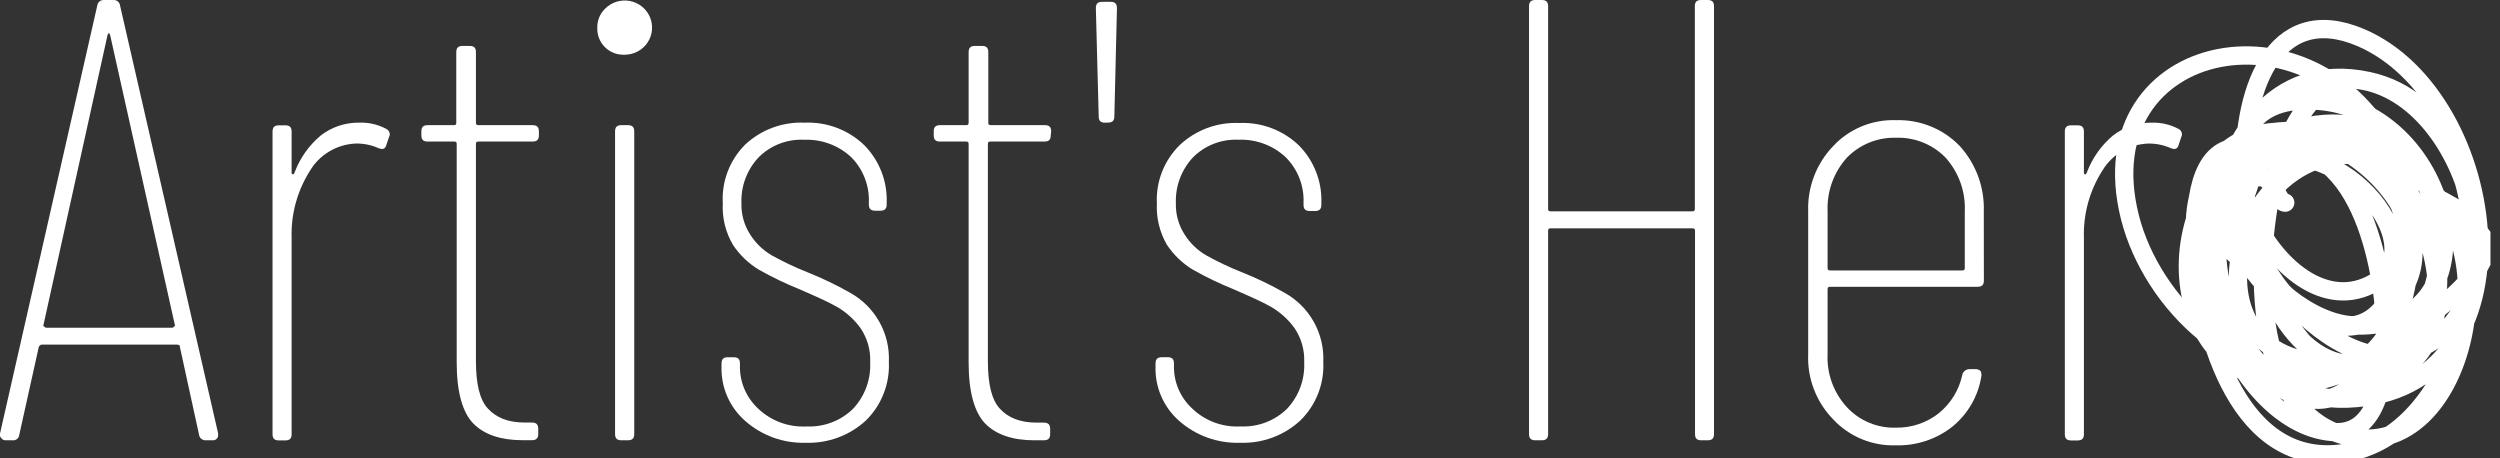 <svg width="131" height="24" viewBox="0 0 131 24" fill="none" xmlns="http://www.w3.org/2000/svg">
<rect x="0" y="0" width="131" height="24" fill="#333333" stroke="none"/>
<g clip-path="url(#clip0)">
<path d="M117.627 13.547C115.184 12.939 118.943 9.816 117.728 8.113C117.649 7.991 117.538 7.892 117.407 7.828C117.275 7.765 117.128 7.739 116.982 7.753C114.986 8.148 115.004 11.488 115.074 12.965C115.267 17.008 117.065 24.257 122.451 23.788C130.522 23.114 132.561 6.081 124.101 4.244C114.144 2.103 113.254 21.264 123.013 20.887C133.101 20.5 131.07 5.099 123.693 1.964C114.64 -1.884 116.39 20.813 124.276 18.997C131.127 17.421 126.706 6.88 121 6.919C113.157 6.971 112.368 19.575 119.78 20.035C128.724 20.587 128.399 5.195 118.57 7.006C112.969 8.035 118.767 16.917 123.395 17.056C130.991 17.286 128.623 5.764 121.408 5.277C113.346 4.713 119.03 17.486 124.197 14.928C128 13.047 122.131 6.202 117.829 8.8C112.855 11.801 117.1 22.537 122.43 22.645C124.741 22.698 125.004 19.345 125.004 17.751C125.004 14.524 123.851 7.284 119.035 7.762C117.092 7.961 117.28 10.48 117.565 11.762C118.096 14.285 121.276 20.952 124.921 19.779C131.684 17.608 124.781 2.641 118.815 7.727C114.868 11.093 121.552 19.709 125.947 18.546C132.689 16.761 129.535 4.904 123.548 4.187C121.517 3.944 120.162 6.428 119.601 7.979C118.118 11.914 117.5 21.56 123.017 22.863C129.219 24.331 131.754 12.257 126.25 9.056C118.214 4.383 113.135 18.533 121.75 19.023C130.645 19.532 129.5 4.053 120.122 6.806C111.846 9.238 120.732 20.04 124.925 16.361C130.189 11.77 120.609 3.766 116.324 8.209C111.692 13.034 120.526 25.933 124.219 18.889" stroke="white" stroke-width="0.96" stroke-linecap="round" stroke-linejoin="round"/>
<path d="M119.745 10.619C119.307 10.619 119.157 9.043 118.197 9.316C116.991 9.677 117.447 11.631 117.758 12.482C119.074 15.844 123.807 19.701 125.675 14.632C126.057 13.715 126.262 12.736 126.281 11.744C126.236 10.625 125.999 9.522 125.579 8.482C121.789 -0.404 109.214 1.898 111.609 11.388C112.754 15.913 117.421 20.448 122.381 19.305C124.263 18.871 130.496 14.888 130.276 12.791C130.184 11.983 127.908 10.914 127.987 10.519C127.987 10.519 129.579 11.418 129.614 11.436" stroke="white" stroke-width="0.96" stroke-linecap="round" stroke-linejoin="round"/>
<path d="M10.797 23.07C10.709 23.079 10.621 23.052 10.552 22.997C10.483 22.942 10.439 22.862 10.429 22.775L9.429 18.193C9.431 18.175 9.429 18.157 9.424 18.14C9.418 18.122 9.41 18.107 9.398 18.093C9.358 18.065 9.31 18.053 9.262 18.058H2.196C2.178 18.056 2.16 18.058 2.143 18.064C2.127 18.07 2.112 18.08 2.099 18.093C2.064 18.128 2.029 18.158 2.029 18.193L1.012 22.775C1.009 22.819 0.997 22.862 0.977 22.901C0.957 22.941 0.928 22.975 0.893 23.003C0.859 23.031 0.819 23.051 0.775 23.063C0.732 23.074 0.687 23.077 0.643 23.07H0.31C0.266 23.074 0.221 23.067 0.181 23.049C0.14 23.032 0.105 23.005 0.077 22.97C0.041 22.938 0.014 22.895 0.001 22.849C-0.012 22.802 -0.011 22.752 0.003 22.705L5.095 0.299C5.104 0.212 5.147 0.132 5.215 0.076C5.283 0.02 5.371 -0.008 5.459 -0H5.928C5.972 -0.005 6.016 -0 6.059 0.013C6.101 0.025 6.14 0.046 6.174 0.074C6.207 0.102 6.235 0.136 6.256 0.175C6.276 0.214 6.289 0.256 6.293 0.299L11.429 22.705V22.775C11.434 22.815 11.429 22.856 11.416 22.895C11.402 22.933 11.38 22.968 11.351 22.997C11.322 23.025 11.286 23.047 11.247 23.059C11.208 23.072 11.167 23.076 11.126 23.07H10.797ZM2.275 17.038C2.24 17.072 2.275 17.072 2.31 17.103C2.345 17.133 2.376 17.172 2.406 17.172H9.029C9.065 17.172 9.1 17.137 9.13 17.103C9.161 17.068 9.196 17.072 9.165 17.038L5.771 1.837C5.735 1.772 5.735 1.737 5.705 1.737C5.674 1.737 5.67 1.772 5.635 1.837L2.275 17.038Z" fill="white"/>
<path d="M18.816 6.427C19.314 6.407 19.809 6.521 20.246 6.757C20.285 6.776 20.319 6.802 20.347 6.835C20.375 6.867 20.396 6.905 20.409 6.945C20.422 6.986 20.426 7.029 20.421 7.071C20.417 7.113 20.403 7.154 20.382 7.191L20.246 7.591C20.18 7.821 20.049 7.852 19.808 7.752C19.44 7.592 19.042 7.514 18.641 7.521C18.154 7.542 17.68 7.682 17.262 7.931C16.843 8.179 16.494 8.526 16.246 8.942C15.577 9.996 15.241 11.224 15.281 12.468V22.748C15.281 22.979 15.18 23.078 14.948 23.078H14.614C14.382 23.078 14.281 22.979 14.281 22.748V6.896C14.281 6.666 14.382 6.566 14.614 6.566H14.948C15.18 6.566 15.281 6.666 15.281 6.896V9.037C15.281 9.107 15.312 9.137 15.347 9.137C15.382 9.137 15.413 9.107 15.448 9.007C15.73 8.265 16.2 7.607 16.812 7.096C17.384 6.654 18.091 6.418 18.816 6.427Z" fill="white"/>
<path d="M28.238 7.088C28.238 7.318 28.137 7.418 27.904 7.418H25.075C24.974 7.418 24.939 7.449 24.939 7.548V18.919C24.939 20.135 25.141 20.96 25.575 21.42C26.01 21.881 26.606 22.141 27.505 22.141H27.869C28.102 22.141 28.203 22.241 28.203 22.471V22.736C28.203 22.966 28.102 23.066 27.869 23.066H27.369C26.238 23.066 25.374 22.771 24.808 22.198C24.242 21.625 23.931 20.552 23.931 19.001V7.548C23.931 7.449 23.9 7.418 23.799 7.418H22.413C22.181 7.418 22.08 7.318 22.08 7.088V6.888C22.08 6.658 22.181 6.558 22.413 6.558H23.777C23.878 6.558 23.909 6.528 23.909 6.428V2.736C23.909 2.506 24.01 2.406 24.242 2.406H24.61C24.843 2.406 24.939 2.506 24.939 2.736V6.428C24.939 6.528 24.974 6.558 25.075 6.558H27.904C28.137 6.558 28.238 6.658 28.238 6.888V7.088Z" fill="white"/>
<path d="M32.729 2.867C32.539 2.875 32.349 2.845 32.172 2.777C31.994 2.709 31.833 2.605 31.699 2.471C31.564 2.338 31.459 2.178 31.39 2.003C31.322 1.827 31.291 1.639 31.299 1.451C31.294 1.268 31.326 1.086 31.395 0.917C31.463 0.747 31.567 0.593 31.698 0.465C31.863 0.295 32.067 0.168 32.293 0.096C32.519 0.023 32.759 0.007 32.993 0.049C33.226 0.092 33.446 0.191 33.631 0.338C33.816 0.485 33.962 0.675 34.055 0.891C34.148 1.108 34.185 1.343 34.163 1.578C34.141 1.812 34.061 2.037 33.93 2.233C33.798 2.428 33.62 2.589 33.41 2.7C33.201 2.81 32.967 2.868 32.729 2.867ZM32.562 23.071C32.33 23.071 32.229 22.971 32.229 22.741V6.888C32.229 6.658 32.33 6.558 32.562 6.558H32.9C33.133 6.558 33.234 6.658 33.234 6.888V22.741C33.234 22.971 33.133 23.071 32.9 23.071H32.562Z" fill="white"/>
<path d="M42.216 23.201C41.048 23.235 39.911 22.823 39.041 22.05C38.639 21.696 38.32 21.258 38.107 20.768C37.894 20.278 37.792 19.747 37.808 19.214V19.049C37.808 18.819 37.909 18.719 38.142 18.719H38.44C38.677 18.719 38.773 18.819 38.773 19.049V19.18C38.766 19.599 38.848 20.016 39.014 20.402C39.181 20.788 39.427 21.135 39.738 21.421C40.074 21.738 40.471 21.984 40.907 22.143C41.342 22.303 41.806 22.371 42.269 22.346C42.717 22.366 43.163 22.294 43.582 22.135C44 21.976 44.38 21.733 44.699 21.421C45.005 21.094 45.242 20.71 45.396 20.292C45.55 19.874 45.619 19.429 45.598 18.984C45.626 18.353 45.451 17.73 45.098 17.203C44.771 16.748 44.351 16.366 43.865 16.083C43.401 15.818 42.734 15.523 41.905 15.162C41.173 14.867 40.461 14.524 39.773 14.137C39.227 13.809 38.761 13.363 38.409 12.834C38.021 12.177 37.835 11.423 37.874 10.663C37.84 10.097 37.926 9.531 38.127 9C38.328 8.47 38.639 7.987 39.041 7.583C39.457 7.192 39.948 6.888 40.485 6.69C41.023 6.491 41.595 6.402 42.168 6.428C42.744 6.404 43.318 6.496 43.856 6.7C44.394 6.904 44.884 7.215 45.295 7.614C45.684 8.01 45.988 8.481 46.188 8.996C46.389 9.512 46.482 10.063 46.462 10.615V10.71C46.462 10.941 46.361 11.041 46.129 11.041H45.861C45.629 11.041 45.528 10.941 45.528 10.71V10.615C45.546 10.179 45.474 9.743 45.316 9.336C45.159 8.928 44.919 8.556 44.611 8.244C44.283 7.935 43.896 7.695 43.472 7.537C43.049 7.379 42.598 7.306 42.146 7.323C41.704 7.301 41.262 7.371 40.849 7.53C40.437 7.688 40.062 7.932 39.751 8.244C39.449 8.566 39.213 8.945 39.059 9.358C38.904 9.771 38.834 10.21 38.852 10.65C38.834 11.234 38.997 11.809 39.317 12.3C39.6 12.747 39.989 13.12 40.449 13.386C41.04 13.714 41.653 14.005 42.282 14.255C43.061 14.564 43.817 14.927 44.545 15.34C45.19 15.699 45.722 16.228 46.08 16.868C46.439 17.509 46.611 18.235 46.576 18.967C46.603 19.533 46.51 20.098 46.303 20.626C46.096 21.154 45.78 21.633 45.374 22.033C44.519 22.821 43.384 23.241 42.216 23.201Z" fill="white"/>
<path d="M55.059 7.088C55.059 7.318 54.962 7.418 54.73 7.418H51.901C51.8 7.418 51.765 7.449 51.765 7.548V18.919C51.765 20.135 51.967 20.96 52.397 21.42C52.826 21.881 53.432 22.146 54.326 22.146H54.695C54.927 22.146 55.028 22.246 55.028 22.476V22.741C55.028 22.971 54.927 23.071 54.695 23.071H54.195C53.063 23.071 52.199 22.775 51.633 22.202C51.068 21.629 50.756 20.556 50.756 19.006V7.548C50.756 7.449 50.721 7.418 50.624 7.418H49.26C49.024 7.418 48.927 7.318 48.927 7.088V6.888C48.927 6.658 49.024 6.558 49.26 6.558H50.624C50.721 6.558 50.756 6.528 50.756 6.428V2.736C50.756 2.506 50.857 2.406 51.089 2.406H51.453C51.686 2.406 51.787 2.506 51.787 2.736V6.428C51.787 6.528 51.822 6.558 51.923 6.558H54.752C54.984 6.558 55.081 6.658 55.081 6.888L55.059 7.088Z" fill="white"/>
<path d="M57.901 6.428C57.669 6.428 57.572 6.328 57.572 6.098L57.423 0.426C57.423 0.196 57.524 0.096 57.756 0.096H58.195C58.427 0.096 58.528 0.196 58.528 0.426L58.392 6.094C58.392 6.324 58.291 6.424 58.059 6.424L57.901 6.428Z" fill="white"/>
<path d="M64.98 23.201C63.804 23.239 62.659 22.827 61.783 22.05C61.38 21.695 61.062 21.257 60.849 20.767C60.636 20.277 60.534 19.747 60.55 19.213V19.049C60.55 18.818 60.651 18.718 60.884 18.718H61.186C61.419 18.718 61.515 18.818 61.515 19.049V19.179C61.508 19.599 61.59 20.016 61.757 20.402C61.925 20.788 62.172 21.135 62.485 21.42C62.819 21.738 63.216 21.984 63.65 22.143C64.085 22.302 64.548 22.371 65.011 22.345C65.459 22.365 65.906 22.293 66.324 22.134C66.742 21.975 67.122 21.732 67.441 21.42C67.747 21.093 67.984 20.709 68.138 20.291C68.292 19.873 68.361 19.428 68.34 18.983C68.368 18.352 68.192 17.729 67.84 17.203C67.513 16.747 67.093 16.366 66.608 16.082C66.143 15.817 65.476 15.522 64.647 15.161C63.915 14.865 63.203 14.523 62.515 14.136C61.969 13.808 61.503 13.363 61.151 12.834C60.767 12.175 60.583 11.421 60.62 10.662C60.592 10.097 60.684 9.532 60.89 9.005C61.097 8.477 61.413 7.999 61.818 7.6C62.234 7.209 62.725 6.905 63.263 6.706C63.8 6.508 64.372 6.419 64.945 6.445C65.521 6.42 66.095 6.513 66.633 6.717C67.171 6.921 67.661 7.232 68.073 7.63C68.461 8.027 68.765 8.497 68.965 9.013C69.166 9.529 69.259 10.079 69.239 10.632V10.727C69.239 10.957 69.138 11.057 68.906 11.057H68.638C68.406 11.057 68.305 10.957 68.305 10.727V10.632C68.324 10.191 68.251 9.752 68.091 9.341C67.931 8.93 67.687 8.557 67.375 8.243C67.047 7.934 66.66 7.694 66.237 7.536C65.813 7.378 65.362 7.305 64.91 7.322C64.468 7.3 64.026 7.37 63.613 7.529C63.2 7.688 62.826 7.931 62.515 8.243C61.905 8.895 61.582 9.761 61.616 10.649C61.598 11.233 61.761 11.809 62.081 12.299C62.364 12.746 62.752 13.119 63.213 13.385C63.804 13.714 64.416 14.004 65.046 14.254C65.825 14.563 66.581 14.926 67.309 15.339C67.954 15.698 68.486 16.227 68.844 16.867C69.203 17.508 69.374 18.235 69.34 18.966C69.368 19.532 69.276 20.098 69.069 20.626C68.862 21.154 68.545 21.633 68.138 22.032C67.716 22.424 67.219 22.728 66.677 22.929C66.135 23.129 65.558 23.222 64.98 23.201Z" fill="white"/>
<path d="M88.81 0.33C88.81 0.1 88.906 0 89.139 0H89.481C89.713 0 89.814 0.1 89.814 0.33V22.741C89.814 22.971 89.713 23.071 89.481 23.071H89.148C88.915 23.071 88.819 22.971 88.819 22.741V12.095C88.819 11.996 88.784 11.965 88.683 11.965H81.253C81.152 11.965 81.121 11.996 81.121 12.095V22.741C81.121 22.971 81.02 23.071 80.788 23.071H80.454C80.222 23.071 80.121 22.971 80.121 22.741V0.33C80.121 0.1 80.222 0 80.454 0H80.788C81.02 0 81.121 0.1 81.121 0.33V10.94C81.121 11.04 81.152 11.075 81.253 11.075H88.674C88.775 11.075 88.81 11.04 88.81 10.94V0.33Z" fill="white"/>
<path d="M103.955 14.696C103.955 14.931 103.854 15.027 103.622 15.027H95.902C95.802 15.027 95.766 15.061 95.766 15.161V18.553C95.716 19.571 96.076 20.568 96.766 21.324C97.093 21.681 97.495 21.963 97.944 22.151C98.392 22.338 98.876 22.427 99.363 22.41C100.171 22.42 100.959 22.153 101.591 21.654C102.222 21.143 102.657 20.433 102.824 19.643C102.842 19.56 102.889 19.485 102.956 19.43C103.022 19.376 103.106 19.345 103.192 19.343H103.517C103.616 19.341 103.711 19.377 103.784 19.443C103.828 19.535 103.84 19.639 103.819 19.739C103.654 20.759 103.121 21.684 102.319 22.345C101.482 23.011 100.433 23.362 99.359 23.335C98.743 23.357 98.131 23.247 97.562 23.013C96.994 22.779 96.483 22.427 96.065 21.98C95.621 21.527 95.276 20.99 95.05 20.401C94.823 19.812 94.721 19.183 94.749 18.553V11.074C94.727 10.445 94.833 9.818 95.058 9.23C95.284 8.641 95.626 8.104 96.065 7.648C96.483 7.201 96.994 6.85 97.563 6.616C98.131 6.383 98.744 6.274 99.359 6.297C99.978 6.278 100.595 6.389 101.168 6.622C101.742 6.854 102.259 7.204 102.688 7.648C103.54 8.585 103.992 9.813 103.951 11.074L103.955 14.696ZM99.363 7.218C98.88 7.203 98.399 7.29 97.951 7.471C97.504 7.653 97.1 7.926 96.766 8.273C96.08 9.044 95.722 10.048 95.766 11.074V14.041C95.766 14.136 95.802 14.171 95.902 14.171H102.824C102.925 14.171 102.955 14.136 102.955 14.041V11.074C103.001 10.048 102.644 9.044 101.96 8.273C101.625 7.926 101.221 7.652 100.773 7.47C100.325 7.289 99.843 7.202 99.359 7.218H99.363Z" fill="white"/>
<path d="M112.727 6.428C113.227 6.409 113.722 6.523 114.162 6.758C114.2 6.778 114.233 6.804 114.26 6.837C114.287 6.87 114.308 6.907 114.32 6.948C114.332 6.988 114.336 7.031 114.332 7.073C114.327 7.115 114.314 7.155 114.293 7.192L114.162 7.592C114.092 7.822 113.96 7.852 113.723 7.753C113.356 7.593 112.958 7.515 112.556 7.522C112.069 7.543 111.595 7.683 111.177 7.931C110.759 8.179 110.41 8.527 110.162 8.943C109.493 9.997 109.157 11.225 109.197 12.469V22.749C109.197 22.979 109.096 23.079 108.863 23.079H108.53C108.298 23.079 108.197 22.979 108.197 22.749V6.897C108.197 6.667 108.298 6.567 108.53 6.567H108.863C109.096 6.567 109.197 6.667 109.197 6.897V9.038C109.197 9.108 109.232 9.138 109.262 9.138C109.293 9.138 109.328 9.108 109.363 9.008C109.646 8.266 110.115 7.608 110.727 7.097C111.298 6.656 112.004 6.42 112.727 6.428Z" fill="white"/>
</g>
<defs>
<clipPath id="clip0">
<rect width="130.5" height="24" fill="white"/>
</clipPath>
</defs>
</svg>
